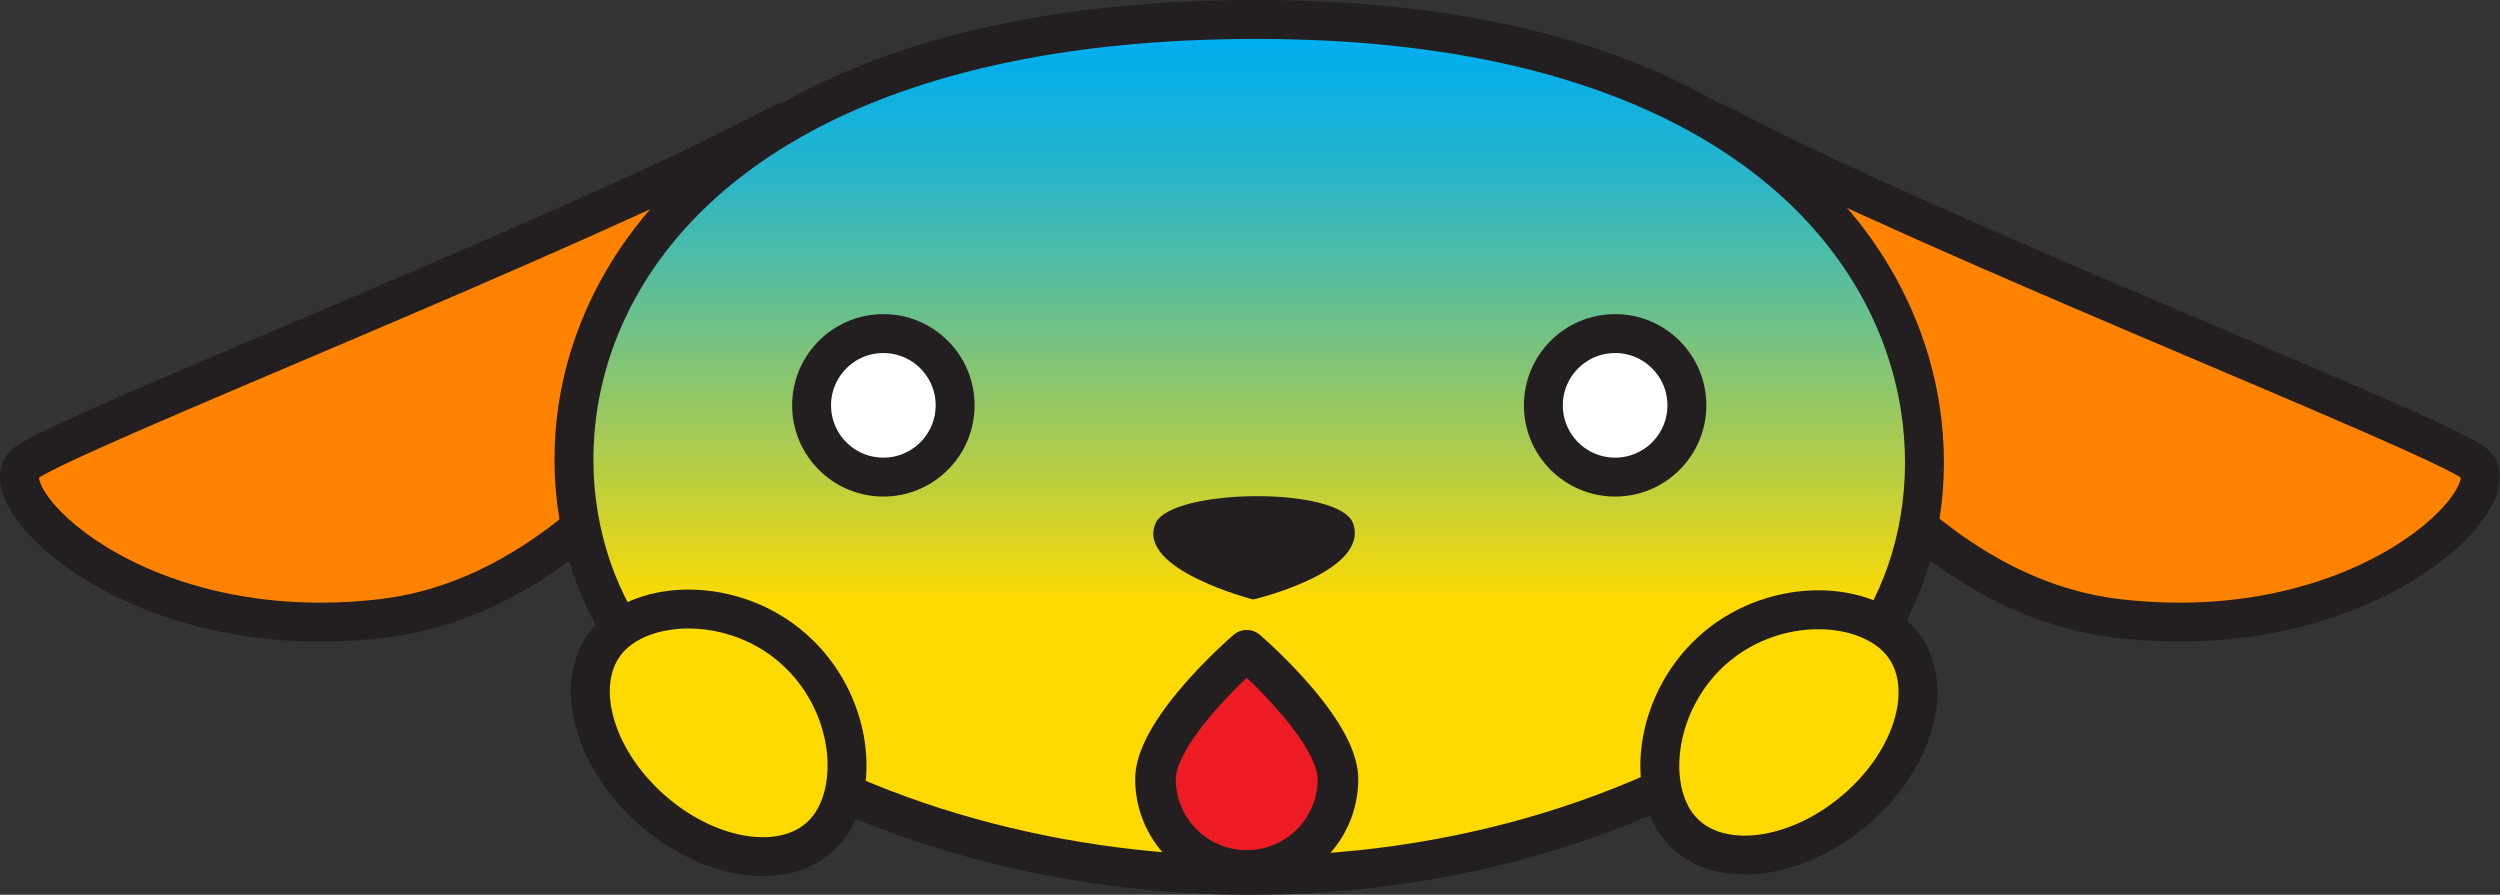 <svg id="Layer_1" data-name="Layer 1" xmlns="http://www.w3.org/2000/svg" xmlns:xlink="http://www.w3.org/1999/xlink" viewBox="0 0 164.43 58.85"><rect x="0" y="0" width="164.43" height="58.85" fill="#333333" stroke="none"/><defs><style>.cls-1{fill:#ff8300;}.cls-1,.cls-2,.cls-4,.cls-5,.cls-6{stroke:#231f20;stroke-linecap:round;stroke-linejoin:round;}.cls-1,.cls-2,.cls-5,.cls-6{stroke-width:2.56px;}.cls-2{fill:url(#linear-gradient);}.cls-3{fill:#231f20;}.cls-4{fill:#ed1c24;stroke-width:2.67px;}.cls-5{fill:#ffda00;}.cls-6{fill:#fff;}</style><linearGradient id="linear-gradient" x1="82.17" y1="2.52" x2="82.17" y2="53.62" gradientUnits="userSpaceOnUse"><stop offset="0" stop-color="#00aeef"/><stop offset="0.06" stop-color="#0bb0e4"/><stop offset="0.18" stop-color="#2ab5c8"/><stop offset="0.32" stop-color="#5cbe99"/><stop offset="0.5" stop-color="#a0ca59"/><stop offset="0.71" stop-color="#f6d908"/><stop offset="0.72" stop-color="#ffda00"/></linearGradient></defs><title>wapuuji</title><path class="cls-1" d="M50.6,8.52c6.32-3.35,3.34,3.75,1.94,6.51s-11,23.74-27.42,25.65S-0.9,32.45,1.7,30.46,37.59,15.43,50.6,8.52Z"/><path class="cls-1" d="M113.82,8.52c-6.32-3.35-3.34,3.75-1.94,6.51s11,23.74,27.42,25.65,26-8.23,23.42-10.22S126.84,15.43,113.82,8.52Z"/><path class="cls-2" d="M82.64,1.28c48.17,0,50.37,35.07,36.6,44.91-22.86,16.36-55.32,13.95-74.07,0C31.23,35.82,33.42,1.28,82.64,1.28Z"/><path class="cls-3" d="M76,34.43c1-2.32,12.11-2.47,13,0,1.1,3.21-6.58,5-6.58,5S74.71,37.45,76,34.43Z"/><path class="cls-4" d="M76,51.25c0-3.32,6-8.48,6-8.48s6,5.16,6,8.48A6,6,0,1,1,76,51.25Z"/><path class="cls-5" d="M52.18,42.66c3.94,3.47,4.49,9.28,2.12,12s-7.49,2.07-11.43-1.4S37.66,44.77,40,42.08,48.25,39.19,52.18,42.66Z"/><path class="cls-5" d="M112.88,42.55c-4,3.37-4.71,9.17-2.4,11.92s7.44,2.24,11.46-1.13,5.4-8.34,3.1-11.09S116.9,39.18,112.88,42.55Z"/><circle class="cls-6" cx="106.23" cy="26.66" r="4.72"/><circle class="cls-6" cx="58.1" cy="26.66" r="4.72"/></svg>